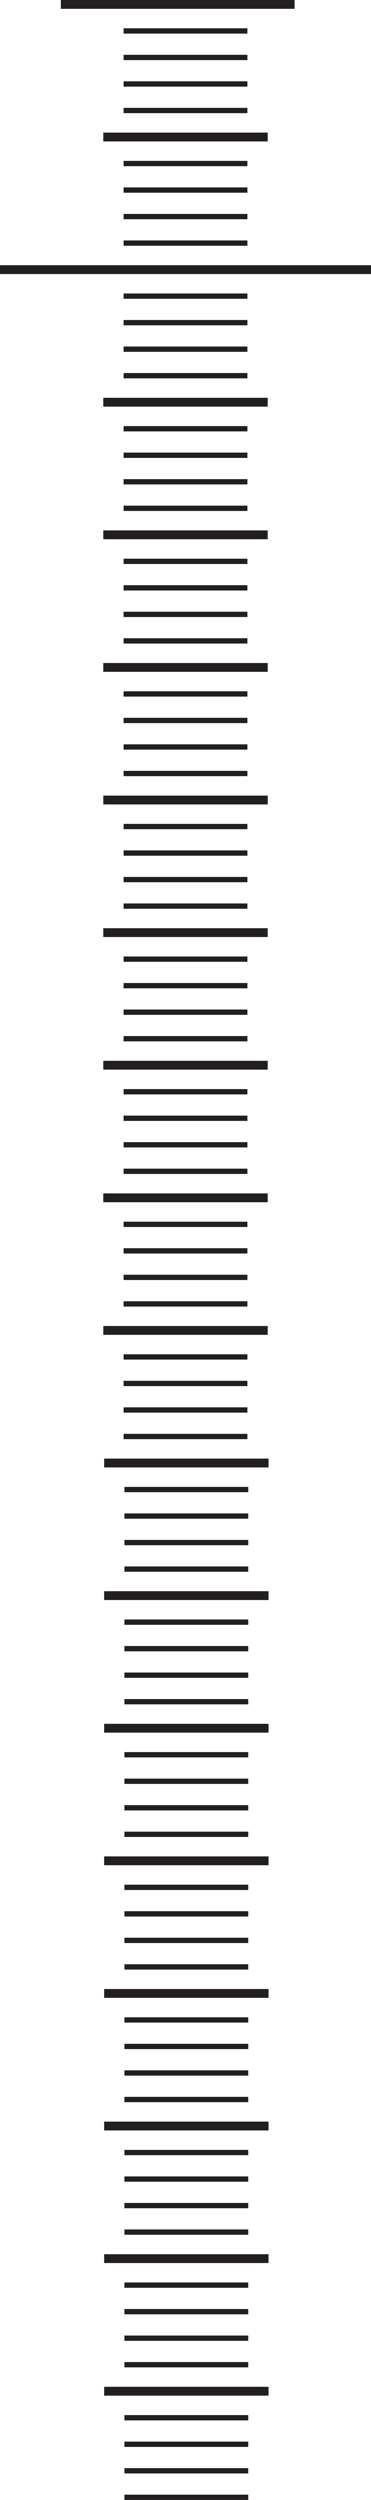 <svg id="Layer_1" data-name="Layer 1" xmlns="http://www.w3.org/2000/svg" viewBox="0 0 210.22 1414"><defs><style>.cls-1,.cls-2{fill:none;stroke:#231f20;stroke-miterlimit:10;}.cls-1{stroke-width:5px;}.cls-2{stroke-width:3px;}</style></defs><line class="cls-1" x1="34.47" y1="2.5" x2="166.92" y2="2.5"/><line class="cls-2" x1="70.03" y1="17.5" x2="140.19" y2="17.5"/><line class="cls-2" x1="70.03" y1="32.5" x2="140.19" y2="32.5"/><line class="cls-2" x1="70.03" y1="47.5" x2="140.19" y2="47.5"/><line class="cls-2" x1="70.03" y1="62.5" x2="140.19" y2="62.5"/><line class="cls-1" x1="58.53" y1="77.5" x2="151.69" y2="77.5"/><line class="cls-2" x1="70.03" y1="92.5" x2="140.19" y2="92.5"/><line class="cls-2" x1="70.03" y1="107.5" x2="140.19" y2="107.5"/><line class="cls-2" x1="70.03" y1="122.5" x2="140.19" y2="122.5"/><line class="cls-2" x1="70.03" y1="137.5" x2="140.19" y2="137.5"/><line class="cls-1" y1="152.5" x2="210.22" y2="152.5"/><line class="cls-2" x1="70.03" y1="167.5" x2="140.19" y2="167.5"/><line class="cls-2" x1="70.03" y1="182.5" x2="140.19" y2="182.5"/><line class="cls-2" x1="70.03" y1="197.5" x2="140.19" y2="197.5"/><line class="cls-2" x1="70.03" y1="212.5" x2="140.19" y2="212.5"/><line class="cls-1" x1="58.53" y1="227.5" x2="151.69" y2="227.5"/><line class="cls-2" x1="70.03" y1="242.5" x2="140.19" y2="242.5"/><line class="cls-2" x1="70.03" y1="257.5" x2="140.19" y2="257.5"/><line class="cls-2" x1="70.03" y1="272.5" x2="140.19" y2="272.5"/><line class="cls-2" x1="70.03" y1="287.5" x2="140.19" y2="287.5"/><line class="cls-1" x1="58.53" y1="302.5" x2="151.69" y2="302.5"/><line class="cls-2" x1="70.03" y1="317.5" x2="140.19" y2="317.5"/><line class="cls-2" x1="70.03" y1="332.5" x2="140.19" y2="332.5"/><line class="cls-2" x1="70.03" y1="347.5" x2="140.19" y2="347.5"/><line class="cls-2" x1="70.03" y1="362.5" x2="140.19" y2="362.5"/><line class="cls-1" x1="58.53" y1="377.5" x2="151.69" y2="377.5"/><line class="cls-2" x1="70.03" y1="392.5" x2="140.19" y2="392.5"/><line class="cls-2" x1="70.03" y1="407.5" x2="140.19" y2="407.5"/><line class="cls-2" x1="70.03" y1="422.5" x2="140.19" y2="422.5"/><line class="cls-2" x1="70.03" y1="437.5" x2="140.19" y2="437.5"/><line class="cls-1" x1="58.53" y1="452.5" x2="151.69" y2="452.5"/><line class="cls-2" x1="70.03" y1="467.5" x2="140.19" y2="467.5"/><line class="cls-2" x1="70.03" y1="482.5" x2="140.19" y2="482.5"/><line class="cls-2" x1="70.03" y1="497.5" x2="140.19" y2="497.5"/><line class="cls-2" x1="70.03" y1="512.5" x2="140.19" y2="512.5"/><line class="cls-1" x1="58.53" y1="527.5" x2="151.69" y2="527.5"/><line class="cls-2" x1="70.03" y1="542.5" x2="140.19" y2="542.5"/><line class="cls-2" x1="70.03" y1="557.5" x2="140.19" y2="557.5"/><line class="cls-2" x1="70.03" y1="572.5" x2="140.19" y2="572.5"/><line class="cls-2" x1="70.03" y1="587.5" x2="140.19" y2="587.5"/><line class="cls-1" x1="58.53" y1="602.5" x2="151.69" y2="602.5"/><line class="cls-2" x1="70.03" y1="617.5" x2="140.19" y2="617.5"/><line class="cls-2" x1="70.03" y1="632.5" x2="140.19" y2="632.5"/><line class="cls-2" x1="70.03" y1="647.5" x2="140.19" y2="647.5"/><line class="cls-2" x1="70.03" y1="662.5" x2="140.19" y2="662.5"/><line class="cls-1" x1="58.53" y1="677.5" x2="151.69" y2="677.5"/><line class="cls-2" x1="70.03" y1="692.5" x2="140.19" y2="692.5"/><line class="cls-2" x1="70.03" y1="707.5" x2="140.19" y2="707.5"/><line class="cls-2" x1="70.03" y1="722.5" x2="140.19" y2="722.5"/><line class="cls-2" x1="70.03" y1="737.5" x2="140.19" y2="737.5"/><line class="cls-1" x1="58.53" y1="752.5" x2="151.69" y2="752.5"/><line class="cls-2" x1="70.03" y1="767.5" x2="140.19" y2="767.5"/><line class="cls-2" x1="70.03" y1="782.5" x2="140.19" y2="782.5"/><line class="cls-2" x1="70.03" y1="797.5" x2="140.19" y2="797.5"/><line class="cls-2" x1="70.03" y1="812.5" x2="140.19" y2="812.5"/><line class="cls-1" x1="59.01" y1="827.5" x2="152.16" y2="827.5"/><line class="cls-2" x1="70.5" y1="842.5" x2="140.67" y2="842.5"/><line class="cls-2" x1="70.5" y1="857.5" x2="140.67" y2="857.5"/><line class="cls-2" x1="70.5" y1="872.5" x2="140.67" y2="872.5"/><line class="cls-2" x1="70.5" y1="887.5" x2="140.67" y2="887.5"/><line class="cls-1" x1="59.01" y1="902.5" x2="152.16" y2="902.5"/><line class="cls-2" x1="70.5" y1="917.5" x2="140.67" y2="917.5"/><line class="cls-2" x1="70.5" y1="932.5" x2="140.67" y2="932.5"/><line class="cls-2" x1="70.5" y1="947.5" x2="140.67" y2="947.5"/><line class="cls-2" x1="70.5" y1="962.5" x2="140.67" y2="962.5"/><line class="cls-1" x1="59.01" y1="977.5" x2="152.16" y2="977.5"/><line class="cls-2" x1="70.5" y1="992.5" x2="140.67" y2="992.5"/><line class="cls-2" x1="70.5" y1="1007.5" x2="140.67" y2="1007.5"/><line class="cls-2" x1="70.5" y1="1022.5" x2="140.67" y2="1022.5"/><line class="cls-2" x1="70.5" y1="1037.5" x2="140.67" y2="1037.5"/><line class="cls-1" x1="59.01" y1="1052.5" x2="152.16" y2="1052.5"/><line class="cls-2" x1="70.5" y1="1067.5" x2="140.67" y2="1067.5"/><line class="cls-2" x1="70.5" y1="1082.5" x2="140.67" y2="1082.5"/><line class="cls-2" x1="70.5" y1="1097.5" x2="140.67" y2="1097.5"/><line class="cls-2" x1="70.5" y1="1112.5" x2="140.67" y2="1112.5"/><line class="cls-1" x1="59.01" y1="1127.5" x2="152.16" y2="1127.5"/><line class="cls-2" x1="70.5" y1="1142.5" x2="140.67" y2="1142.5"/><line class="cls-2" x1="70.5" y1="1157.5" x2="140.67" y2="1157.5"/><line class="cls-2" x1="70.5" y1="1172.5" x2="140.67" y2="1172.5"/><line class="cls-2" x1="70.5" y1="1187.5" x2="140.67" y2="1187.5"/><line class="cls-1" x1="59.01" y1="1202.5" x2="152.16" y2="1202.5"/><line class="cls-2" x1="70.5" y1="1217.5" x2="140.67" y2="1217.5"/><line class="cls-2" x1="70.5" y1="1232.5" x2="140.67" y2="1232.5"/><line class="cls-2" x1="70.5" y1="1247.5" x2="140.67" y2="1247.5"/><line class="cls-2" x1="70.5" y1="1262.5" x2="140.67" y2="1262.5"/><line class="cls-1" x1="59.01" y1="1277.5" x2="152.16" y2="1277.5"/><line class="cls-2" x1="70.5" y1="1292.5" x2="140.67" y2="1292.5"/><line class="cls-2" x1="70.5" y1="1307.5" x2="140.67" y2="1307.5"/><line class="cls-2" x1="70.5" y1="1322.5" x2="140.67" y2="1322.5"/><line class="cls-2" x1="70.5" y1="1337.5" x2="140.67" y2="1337.5"/><line class="cls-1" x1="59.01" y1="1352.5" x2="152.16" y2="1352.5"/><line class="cls-2" x1="70.5" y1="1367.5" x2="140.67" y2="1367.5"/><line class="cls-2" x1="70.5" y1="1382.5" x2="140.67" y2="1382.5"/><line class="cls-2" x1="70.5" y1="1397.5" x2="140.67" y2="1397.5"/><line class="cls-2" x1="70.5" y1="1412.5" x2="140.67" y2="1412.5"/></svg>